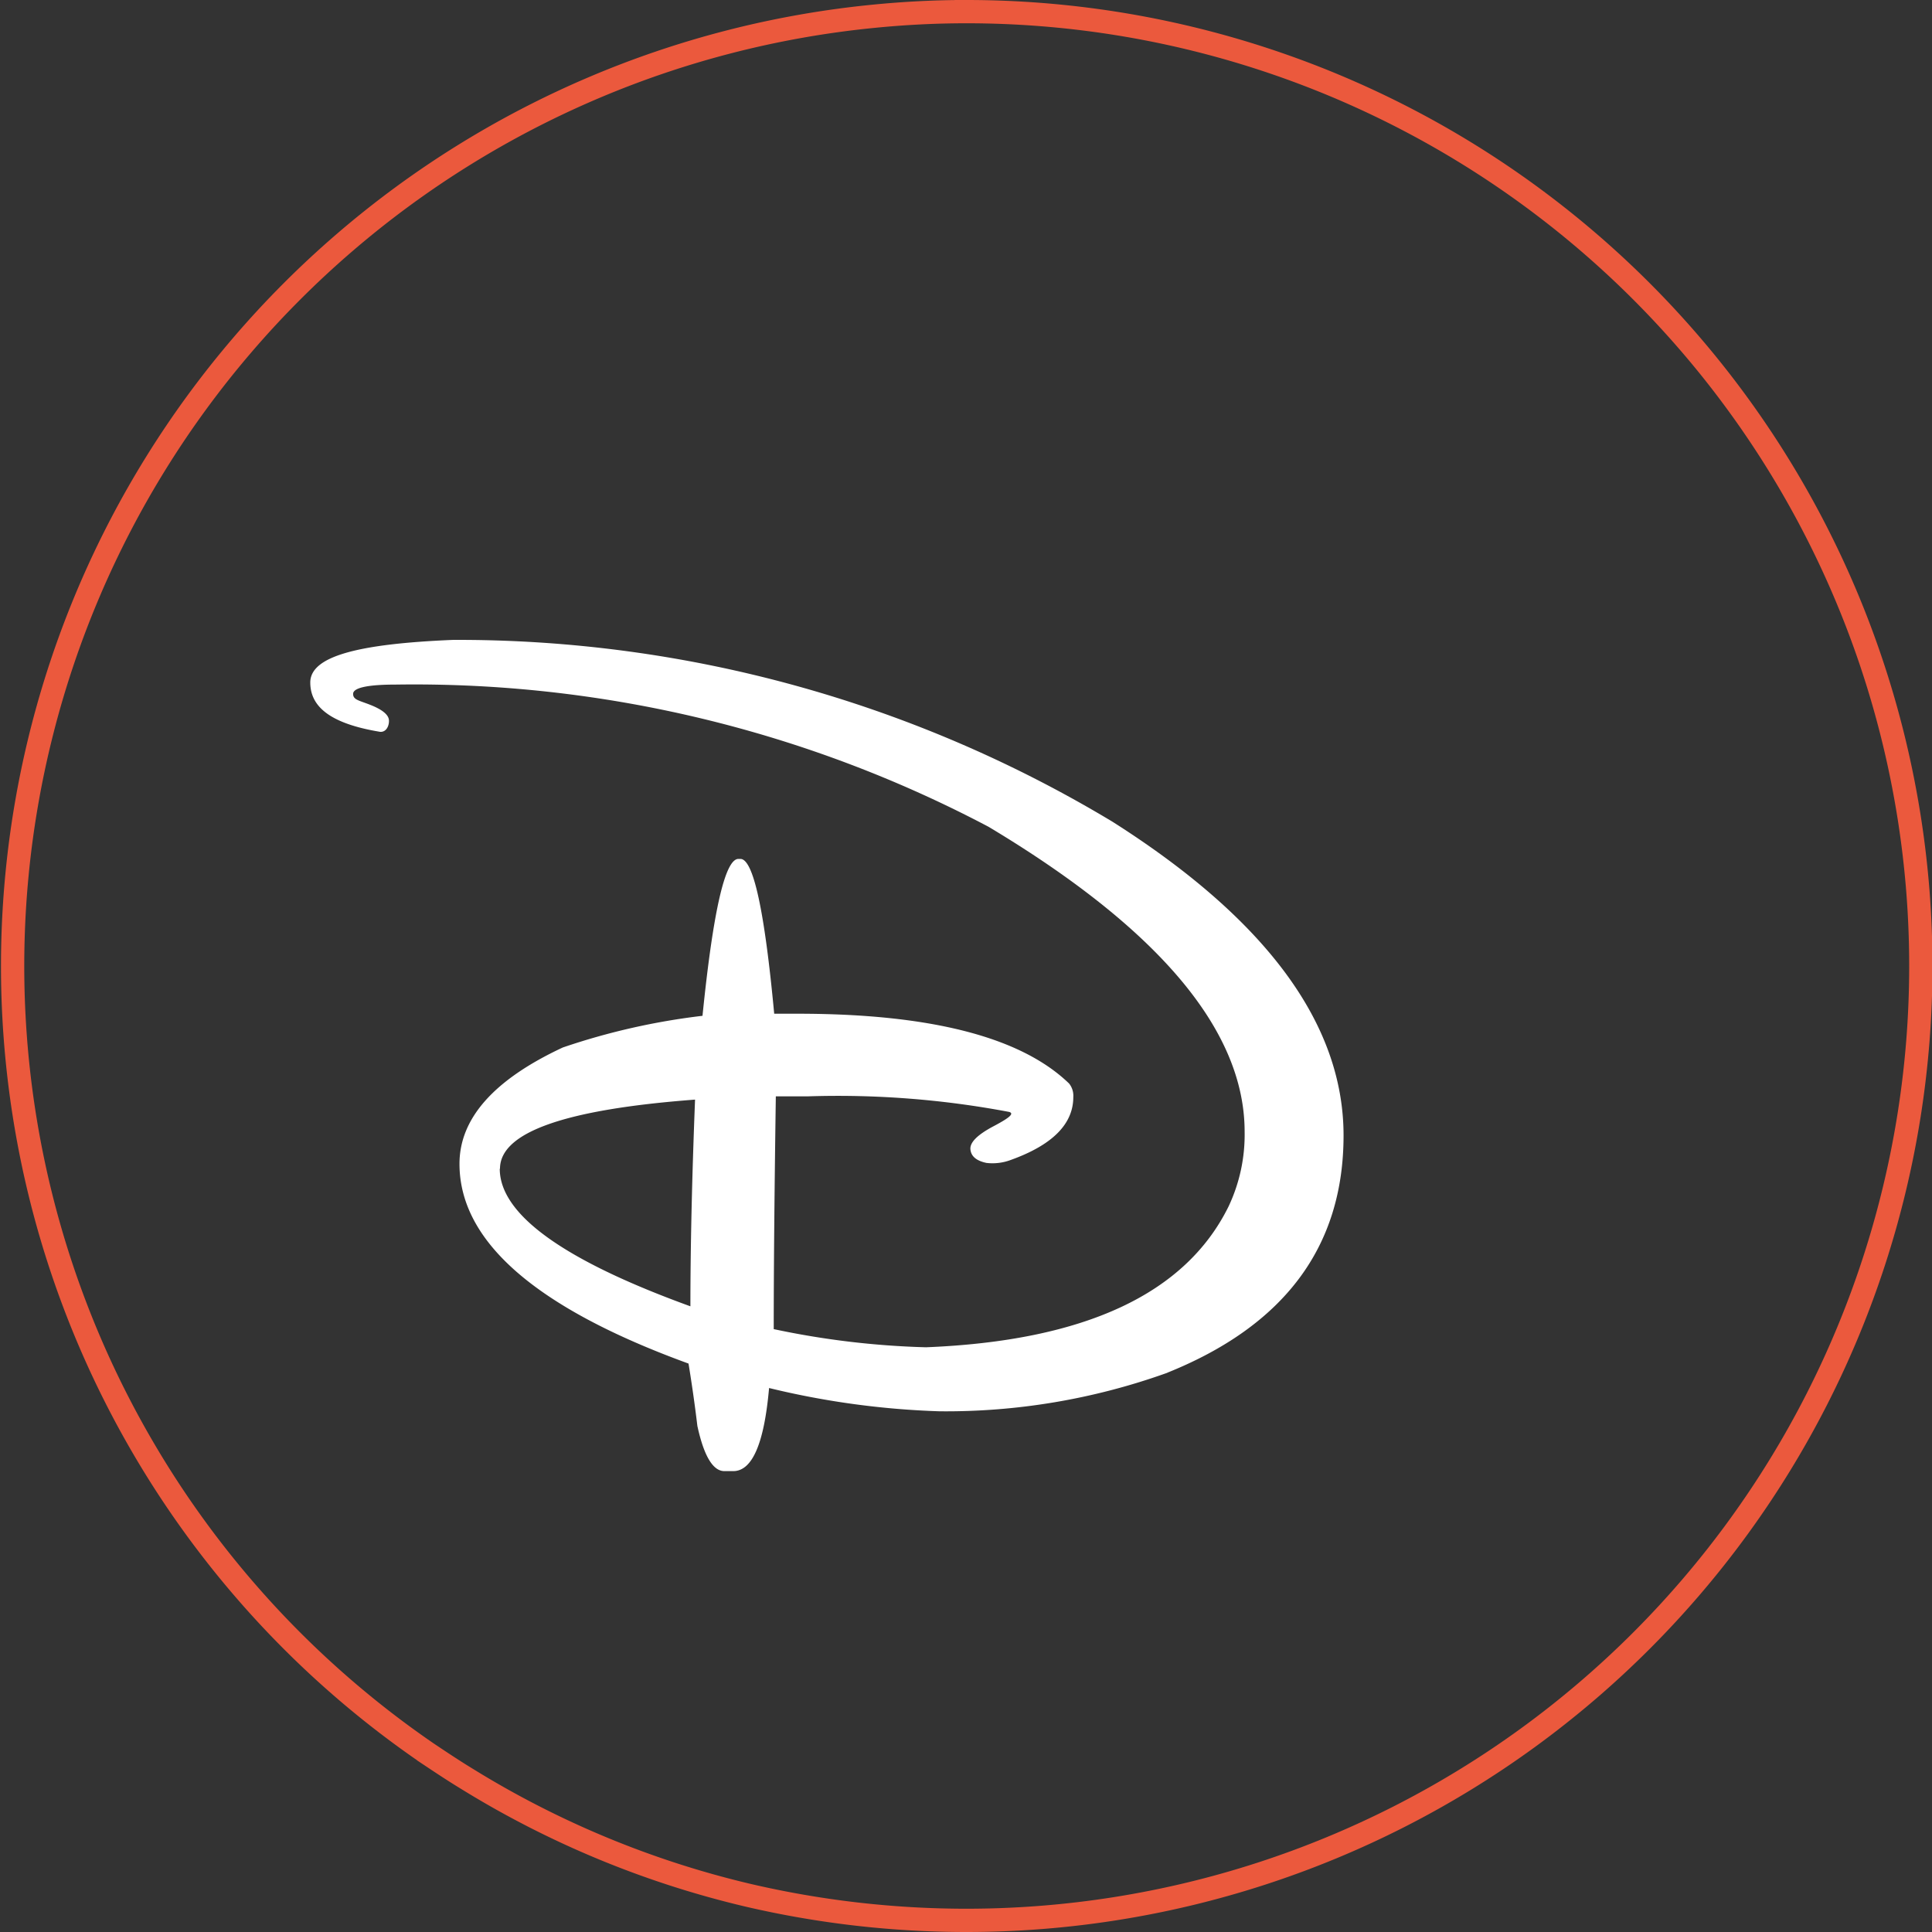 <svg xmlns="http://www.w3.org/2000/svg" viewBox="0 0 83 83">
  <rect x="0" y="0" width="83" height="83" fill="#333333" stroke="none"/>
  <defs>
    <style>
      .cls-1 {
        fill: none;
        stroke: #eb593d;
        stroke-miterlimit: 10;
      }

      .cls-2 {
        fill: #fff;
      }
    </style>
  </defs>
  <g id="Livello_2" data-name="Livello 2">
    <g id="Livello_1-2" data-name="Livello 1">
      <path class="cls-1" d="M41.5,82.5a41.35,41.35,0,0,1-9.37-1.08,40.73,40.73,0,0,1-12.07-5c-.56-.34-1.1-.7-1.64-1.06h0A41,41,0,0,1,37.52.7c1.31-.13,2.63-.2,4-.2a41,41,0,0,1,0,82Z"/>
      <path class="cls-2" d="M19.47,27.49A54.53,54.53,0,0,1,47.79,35.3q9.93,6.3,9.93,13.48T50.08,59a28.12,28.12,0,0,1-9.72,1.63,35.68,35.68,0,0,1-7.32-1c-.21,2.38-.72,3.57-1.54,3.57h-.38c-.49,0-.88-.65-1.16-1.94-.12-1-.25-1.88-.38-2.68Q19.74,55,19.74,50q0-2.93,4.44-5a29.13,29.13,0,0,1,6-1.36q.68-6.73,1.54-6.74h.09q.83,0,1.45,6.65h1q8.57,0,11.67,3a.84.84,0,0,1,.18.58c0,1.16-.9,2.06-2.68,2.7a2.23,2.23,0,0,1-1.05.13c-.43-.09-.66-.28-.69-.58s.3-.63,1-1,.88-.54.67-.61a39.57,39.57,0,0,0-8.66-.67H33.33q-.09,6.23-.09,10a35.94,35.94,0,0,0,6.54.78q10.22-.41,13-6.05a7.21,7.21,0,0,0,.69-3.21q0-6.51-11-13.1A52.86,52.86,0,0,0,17,29.41c-1.22,0-1.83.14-1.83.4s.26.28.76.48.77.42.78.66-.12.51-.38.49c-2-.33-3-1-3-2.12S15.35,27.66,19.47,27.49Zm2,22.72q0,2.94,8.19,5.91,0-3.79.2-8.88C24.28,47.66,21.48,48.64,21.48,50.21Z"/>
    </g>
  </g>
</svg>
